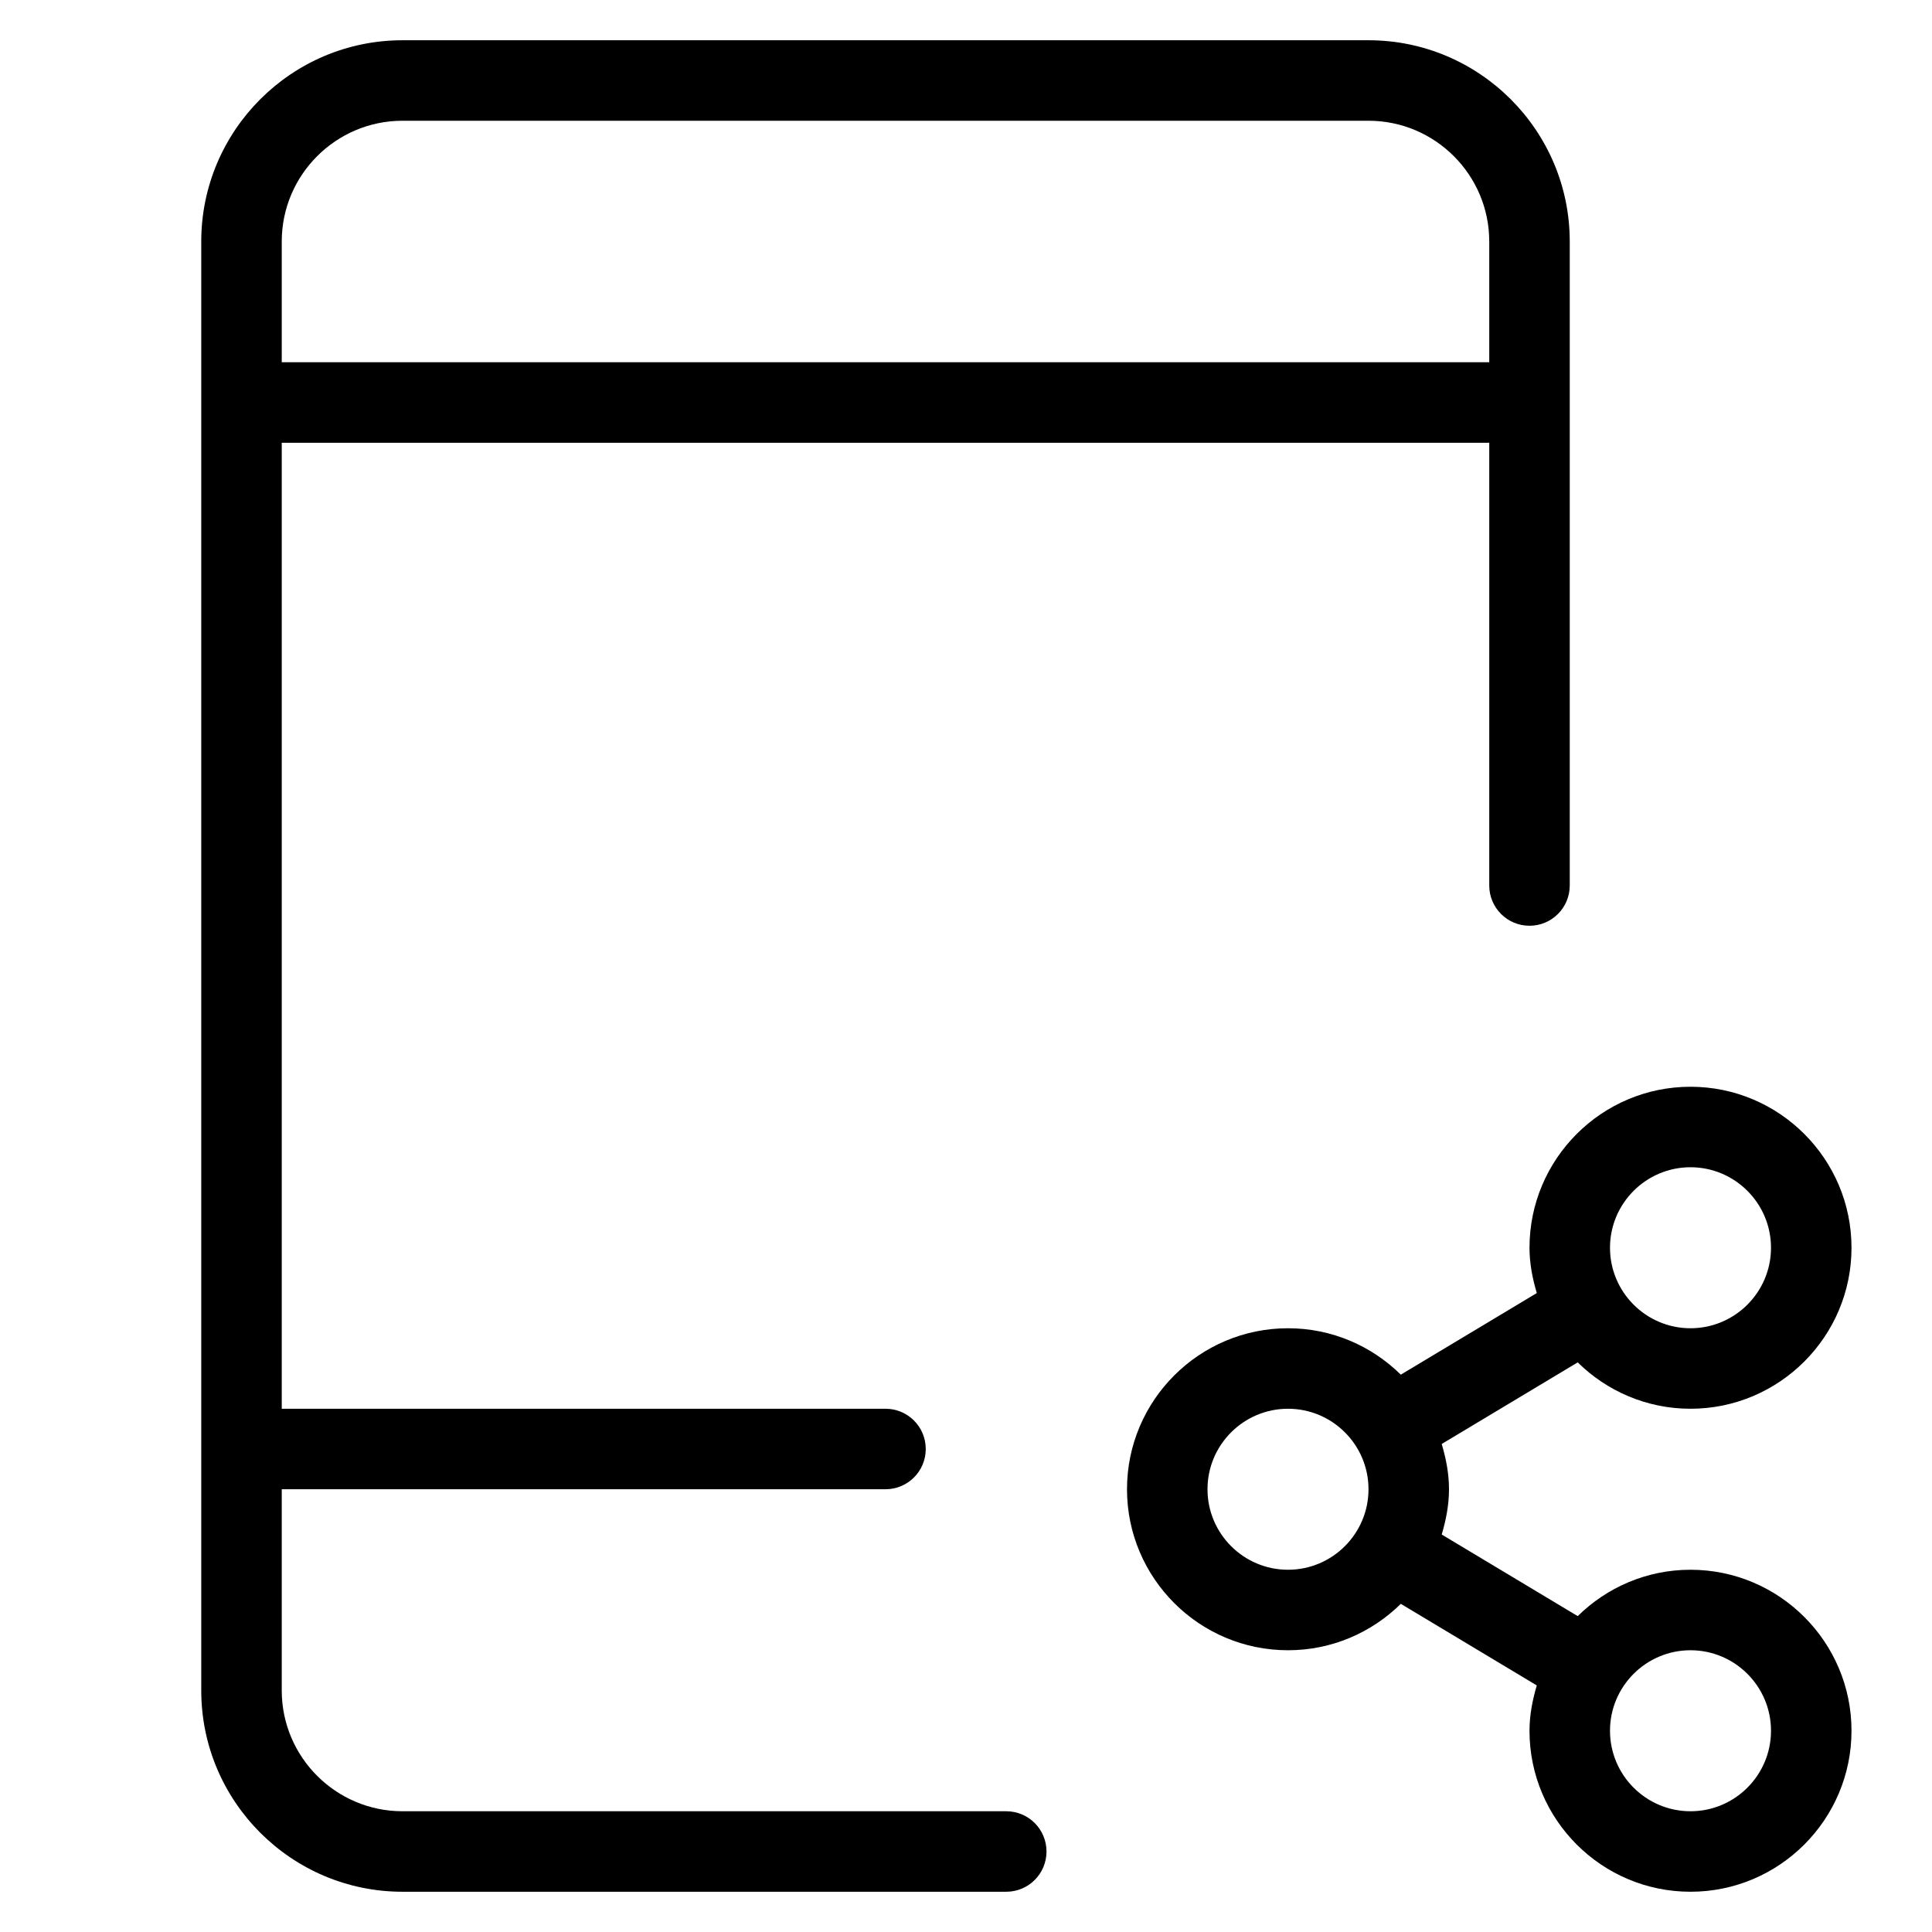 <?xml version="1.0" encoding="utf-8"?>
<!-- Generator: Adobe Illustrator 20.1.0, SVG Export Plug-In . SVG Version: 6.00 Build 0)  -->
<!DOCTYPE svg PUBLIC "-//W3C//DTD SVG 1.1//EN" "http://www.w3.org/Graphics/SVG/1.1/DTD/svg11.dtd">
<svg version="1.1" id="Layer_1" xmlns="http://www.w3.org/2000/svg" xmlns:xlink="http://www.w3.org/1999/xlink" x="0px" y="0px"
	 width="48px" height="48px" viewBox="0 0 48 48" enable-background="new 0 0 48 48" xml:space="preserve">
<path d="M38,23c0.553,0,1-0.448,1-1V6c0-2.757-2.243-5-5-5H10C7.243,1,5,3.243,5,6v36c0,2.757,2.243,5,5,5h15c0.553,0,1-0.447,1-1
	s-0.447-1-1-1H10c-1.654,0-3-1.346-3-3v-5h15c0.553,0,1-0.447,1-1s-0.447-1-1-1H7V11h30v11C37,22.552,37.447,23,38,23z M7,9V6
	c0-1.654,1.346-3,3-3h24c1.654,0,3,1.346,3,3v3H7z"/>
<path d="M42,35c2.206,0,4-1.794,4-4s-1.794-4-4-4s-4,1.794-4,4c0,0.393,0.075,0.766,0.181,1.126l-3.378,2.027
	C34.08,33.441,33.092,33,32,33c-2.206,0-4,1.794-4,4s1.794,4,4,4c1.092,0,2.08-0.441,2.803-1.153l3.378,2.027
	C38.075,42.234,38,42.607,38,43c0,2.206,1.794,4,4,4s4-1.794,4-4s-1.794-4-4-4c-1.091,0-2.08,0.441-2.802,1.152l-3.379-2.027
	C35.925,37.766,36,37.393,36,37s-0.075-0.766-0.181-1.125l3.379-2.027C39.92,34.559,40.909,35,42,35z M42,29c1.103,0,2,0.897,2,2
	s-0.897,2-2,2s-2-0.897-2-2S40.897,29,42,29z M32,39c-1.103,0-2-0.897-2-2s0.897-2,2-2s2,0.897,2,2S33.103,39,32,39z M42,41
	c1.103,0,2,0.897,2,2s-0.897,2-2,2s-2-0.897-2-2S40.897,41,42,41z"/>
</svg>
